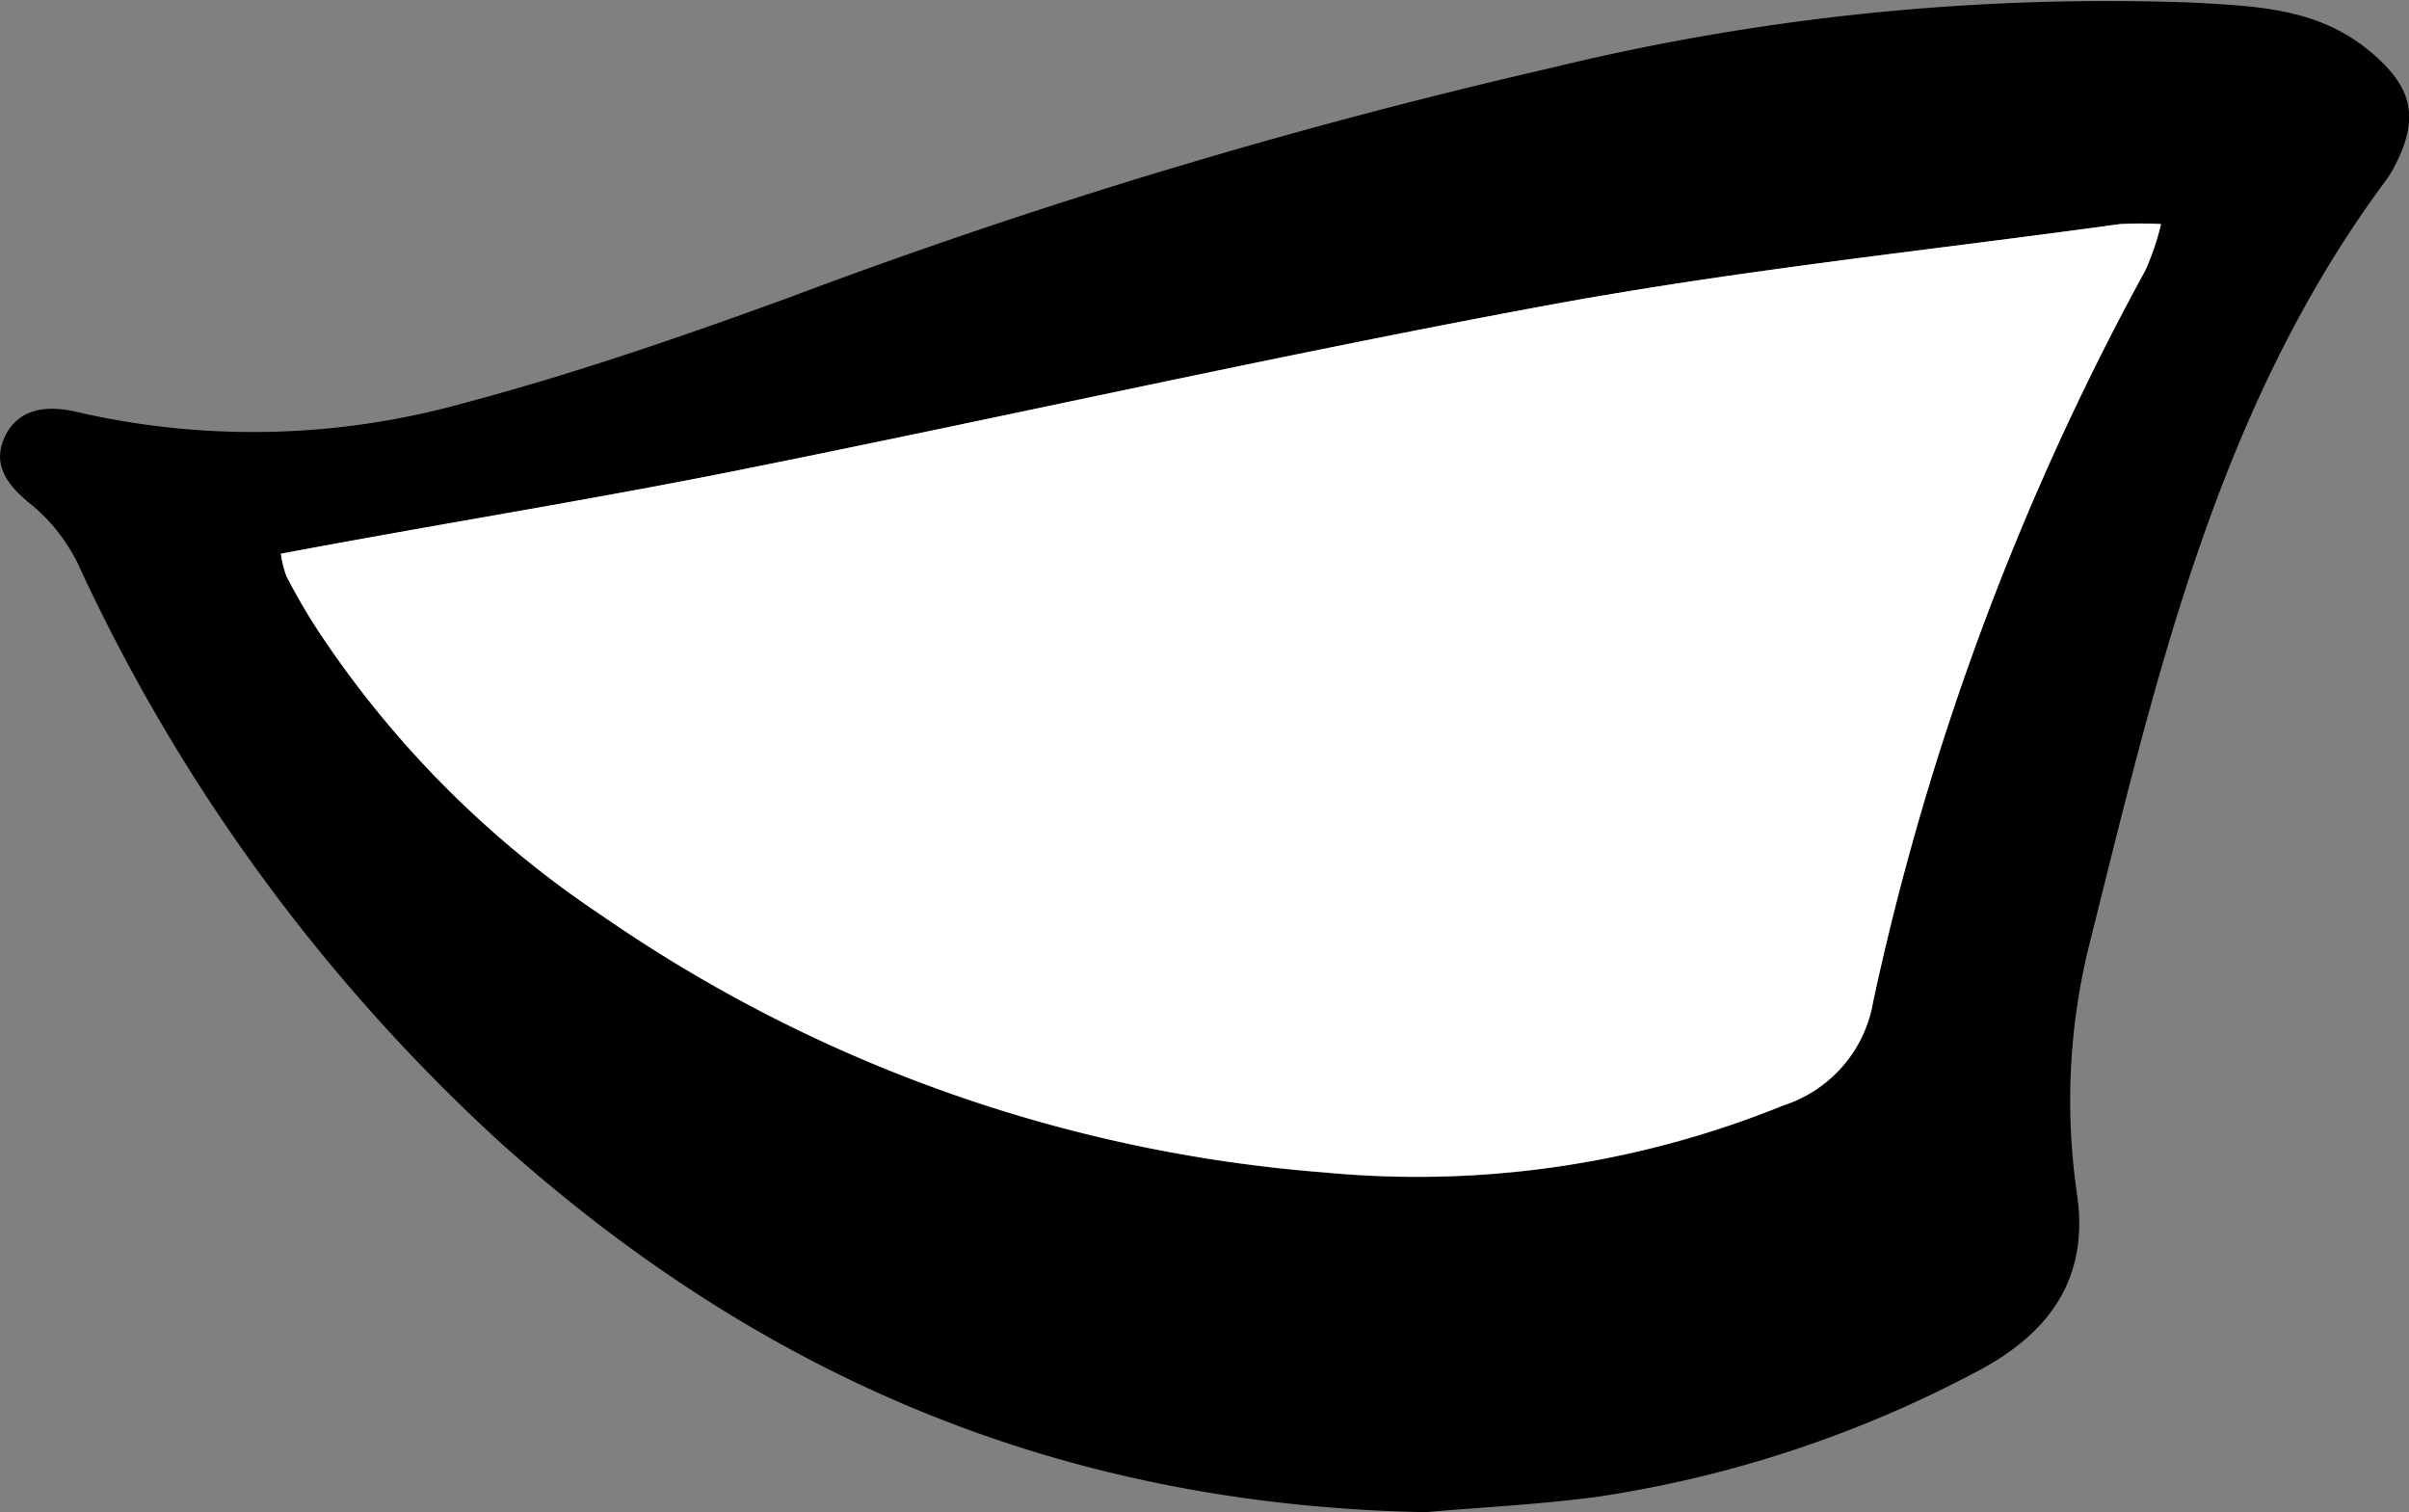 <svg xmlns="http://www.w3.org/2000/svg" viewBox="0 0 82.67 51.89"><rect x="0" y="0" width="82.67" height="51.89" fill="#808080" stroke="none"/><defs><style>.cls-1{fill:#fff;}</style></defs><g id="Layer_2" data-name="Layer 2"><g id="Layer_1-2" data-name="Layer 1"><path d="M48.94,51.89c-12.77-.24-23-4.81-31.8-12.71A62.12,62.12,0,0,1,2.68,19.36a6.12,6.12,0,0,0-1.55-2C.31,16.71-.3,16,.16,15s1.46-1.1,2.45-.87a26.89,26.89,0,0,0,13.28-.29c3.77-1,7.49-2.28,11.16-3.62A204,204,0,0,1,53.19,2.34,80.6,80.6,0,0,1,75.28.09c2.06.12,4.15.17,5.91,1.56,1.6,1.27,1.9,2.36.94,4.14a3.54,3.54,0,0,1-.26.41C76.08,14,74,23.23,71.71,32.37A22.15,22.15,0,0,0,71.28,41c.42,2.91-1,4.75-3.32,6a40.41,40.41,0,0,1-13.13,4.36C52.63,51.65,50.39,51.75,48.94,51.89ZM9.64,19a3.55,3.55,0,0,0,.19.78c.29.56.61,1.12.95,1.66a34.73,34.73,0,0,0,9.9,10,50.36,50.36,0,0,0,24.8,8.8,33.44,33.44,0,0,0,15.74-2.31,4.52,4.52,0,0,0,3.06-3.55A93.14,93.14,0,0,1,73.62,9.28a8.88,8.88,0,0,0,.54-1.59,12.59,12.59,0,0,0-1.41,0c-6.49.89-13,1.57-19.45,2.75-9.43,1.73-18.78,3.86-28.18,5.74C20,17.2,14.92,18.05,9.64,19Z"/><path class="cls-1" d="M9.64,19c5.28-1,10.4-1.81,15.48-2.82,9.4-1.88,18.75-4,28.18-5.74,6.43-1.18,13-1.86,19.45-2.75a12.59,12.59,0,0,1,1.41,0,8.88,8.88,0,0,1-.54,1.59,93.14,93.14,0,0,0-9.34,25.09,4.52,4.52,0,0,1-3.06,3.55,33.44,33.44,0,0,1-15.74,2.31,50.36,50.36,0,0,1-24.8-8.8,34.73,34.73,0,0,1-9.9-10c-.34-.54-.66-1.1-.95-1.66A3.55,3.55,0,0,1,9.64,19Z"/></g></g></svg>